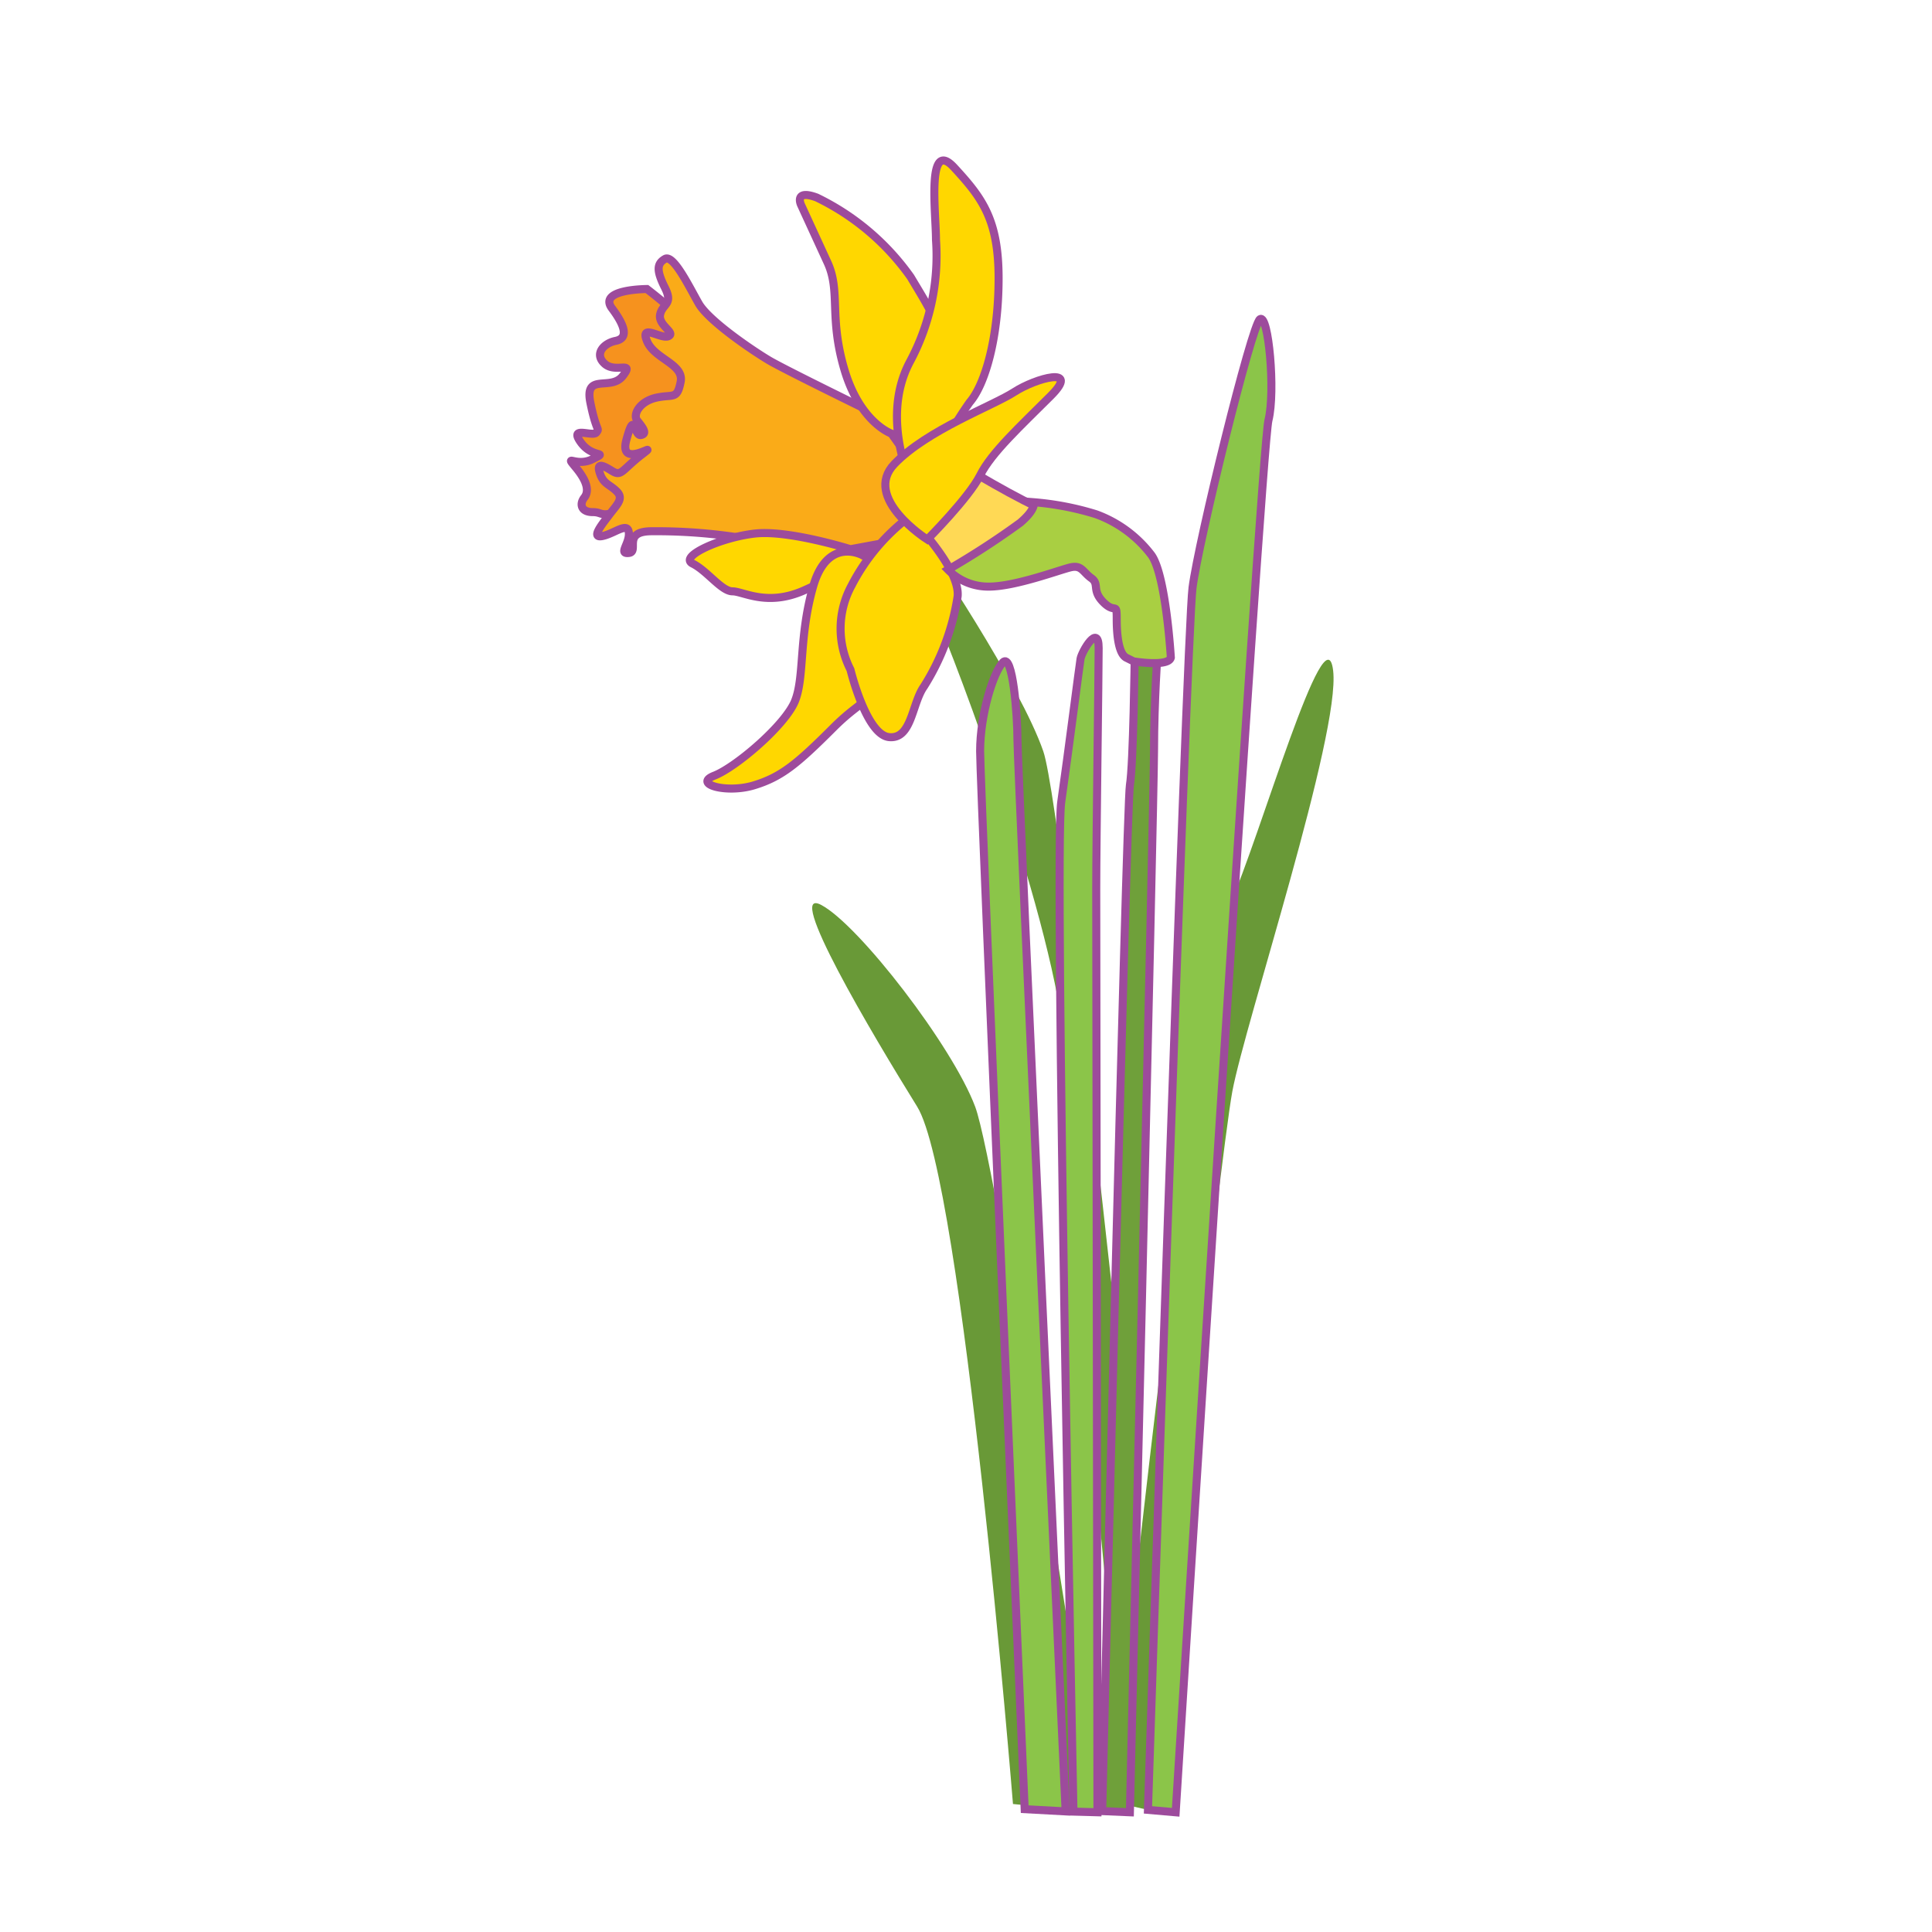 <svg id="word" xmlns="http://www.w3.org/2000/svg" viewBox="0 0 160 160"><defs><style>.cls-1{fill:#699937;}.cls-2{fill:#6fa03a;}.cls-2,.cls-3,.cls-4,.cls-5,.cls-6,.cls-7,.cls-8{stroke:#9d4b9c;stroke-miterlimit:10;stroke-width:0.666px;}.cls-3{fill:#ffd955;}.cls-4{fill:#f6921e;}.cls-5{fill:#faab18;}.cls-6{fill:gold;}.cls-7{fill:#a9cf42;}.cls-8{fill:#8bc549;}</style></defs><path class="cls-1" d="M83.89,149.4s-4.175-51.695-7.933-57.75-11.066-18.373-7.934-16.7,10.857,11.691,12.736,16.7S90.88,150.086,90.88,150.086Z"/><path class="cls-1" d="M96.626,149.4S88.275,67.643,86.4,62.215,76.932,45.383,75.818,43.986s-.488,1.736,2.018,7.79S88.484,79.961,88.275,88.939s5.01,59.628,5.01,59.628Z"/><path class="cls-1" d="M92.033,149.194s7.307-68.606,9.812-74.243,7.934-24.636,8.56-19.417S103.1,84.763,102.054,90.4s-6.985,59.486-6.985,59.486Z"/><path class="cls-2" d="M91.279,149.986s2-83.158,2.294-84.953.4-10.773.4-10.773l1.9-.4s-.3,4.289-.3,8.18-2,88.045-2,88.045Z"/><path class="cls-3" d="M78.412,37.8S83.1,40.7,85.893,41.991s2.892,2.3,1.895,2.893-6.783,2.593-6.783,2.593l-5.087-.8-.6-7.781,1.1-2.892Z"/><path class="cls-4" d="M53.575,23.937s-4.09,0-2.893,1.6,1.3,2.494.3,2.693-1.8,1.1-.9,1.9,2.494-.3,1.5,1-3.192-.3-2.694,2.194.8,2.095.5,2.494-2.294-.6-1.3.8,2.394.7,1,1.4-2.394-.5-1.4.7,1.1,1.995.7,2.493-.3,1.2.7,1.2.4.6,3.192-.4,3.591-1.9,4.089-3.092,1-1.2,1.4-4.089.7-3.891.4-5.187a8.654,8.654,0,0,0-1-2.594A40.789,40.789,0,0,0,53.575,23.937Z"/><path class="cls-5" d="M75.22,35.608S65.145,30.72,63.649,29.822s-4.987-3.291-5.785-4.688-2.095-4.089-2.793-3.69-.7,1,0,2.393-.2,1.3-.4,2.2,1.3,1.5.7,1.8-2.394-1.1-1.795.4,3.092,1.9,2.792,3.392-.6,1-1.994,1.3-1.995,1.4-1.6,1.9.9,1.1.3,1.2-.5-2.2-1.2.4,2.992-.1,1.3,1.2S51.48,39.5,50.682,39s-1.3-.7-1,.2.8.9,1.4,1.5,0,1.1-.6,1.9-1.6,1.995-.6,1.795,2.095-1.2,2.194-.3-.9,1.8,0,1.7-.6-1.8,1.9-1.8a44.814,44.814,0,0,1,6.383.4c2.394.3,12.269,2.394,12.269,2.394s1.7-1.4,3.192-2.793S77.215,39.4,75.22,35.608Z"/><path class="cls-6" d="M73.823,35.907s-2.593-.9-3.89-5.287-.3-6.483-1.4-8.877l-2.2-4.788s-.6-1.3,1.3-.6a20.39,20.39,0,0,1,7.78,6.584c1.6,2.693,3.392,5.286,2.594,8.179S75.519,38.3,75.519,38.3Z"/><path class="cls-6" d="M70.432,45.483s-5.087-1.6-7.88-1.3-6.384,1.9-5.187,2.494,2.394,2.294,3.292,2.294,2.892,1.3,5.984-.1,3.99-1.9,4.988-2.394a1.671,1.671,0,0,0,1-1.4Z"/><path class="cls-6" d="M71.429,45.981s-2.892-1.6-4.089,2.594-.7,7.481-1.5,9.476-4.887,5.486-6.683,6.184,1,1.5,3.292.8,3.591-1.8,6.583-4.788,3.092-1.3,4.09-6.783a28.777,28.777,0,0,0,.5-8.678Z"/><path class="cls-6" d="M75.319,42.789s4.19,4.19,3.99,6.584a19.506,19.506,0,0,1-2.793,7.481c-1,1.4-1,4.389-2.892,4.189s-3.192-5.586-3.192-5.586a7.469,7.469,0,0,1,.1-6.982A16.775,16.775,0,0,1,75.319,42.789Z"/><path class="cls-6" d="M75.619,40.4s-2.793-5.585-.3-10.373a18.558,18.558,0,0,0,2.195-10.174c0-2.2-.8-8.479,1.5-5.985S82.7,18.152,82.7,23.039s-1.1,8.778-2.394,10.274A34.221,34.221,0,0,0,77.115,38.9Z"/><path class="cls-7" d="M96.964,54.46s-.4-6.783-1.6-8.479A10.073,10.073,0,0,0,90.78,42.59a23.9,23.9,0,0,0-5.187-1s.3.5-1.1,1.7a67.416,67.416,0,0,1-5.985,3.89,4.662,4.662,0,0,0,3.392,1.4c2.194,0,5.885-1.4,6.782-1.6s1,.4,1.7.9,0,1,1,2,1.1-.1,1.1,1.4.2,2.893.8,3.192l.6.3S96.765,55.258,96.964,54.46Z"/><path class="cls-8" d="M95.069,149.886S98.261,52.565,98.76,48.674s4.887-21.744,5.586-22.243,1.3,5.985.7,8.379-7.681,115.276-7.681,115.276Z"/><path class="cls-8" d="M88.9,150.029s-1.612-79.41-1.014-83.6,1.5-11.271,1.6-11.869,1.5-2.993,1.5-.9-.2,15.959-.2,19.949.1,76.475.1,76.475Z"/><path class="cls-8" d="M88.252,150.012s-3.99-86.611-3.99-88.726-.4-7.267-1.2-6.439S81.17,59.17,81.17,62.205s3.69,87.623,3.69,87.623Z"/><path class="cls-6" d="M76.792,44.678s-5.428-3.445-2.714-6.264,8.142-4.8,9.917-5.95,5.532-2.192,3.027.313-4.906,4.7-5.846,6.577S76.792,44.678,76.792,44.678Z"/></svg>
